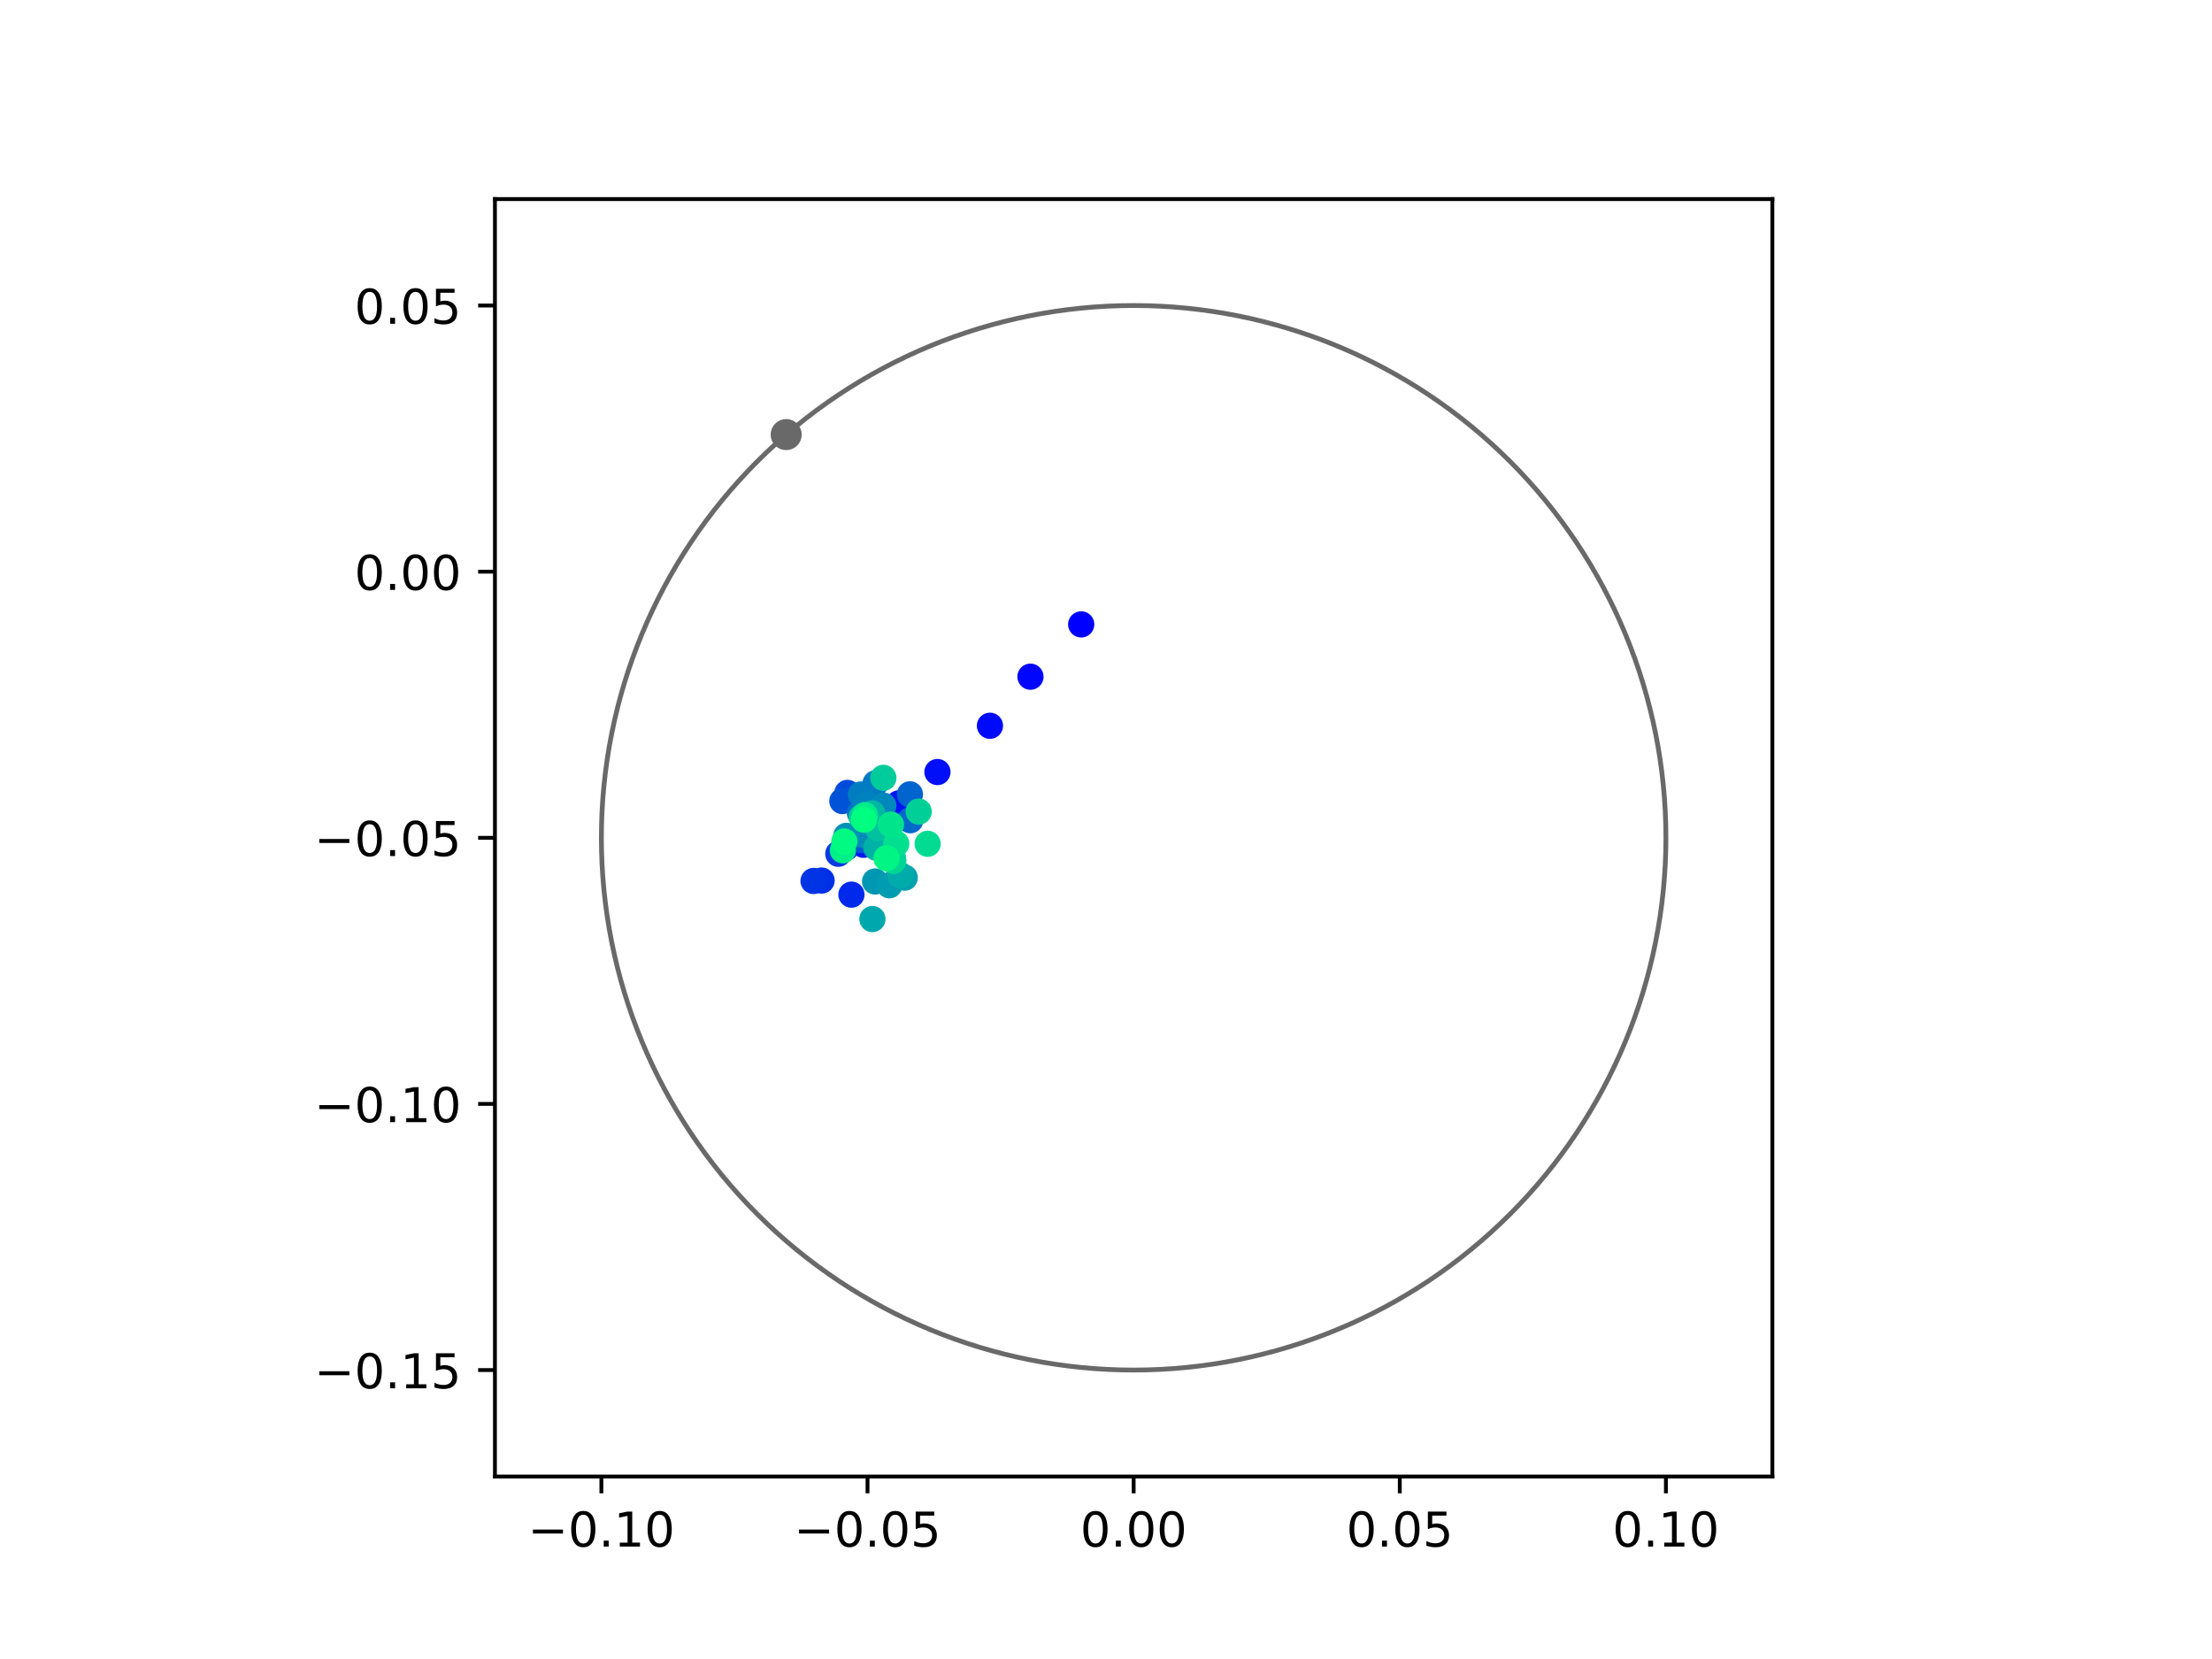<?xml version="1.0" encoding="utf-8" standalone="no"?>
<!DOCTYPE svg PUBLIC "-//W3C//DTD SVG 1.1//EN"
  "http://www.w3.org/Graphics/SVG/1.1/DTD/svg11.dtd">
<!-- Created with matplotlib (https://matplotlib.org/) -->
<svg height="345.6pt" version="1.1" viewBox="0 0 460.8 345.6" width="460.8pt" xmlns="http://www.w3.org/2000/svg" xmlns:xlink="http://www.w3.org/1999/xlink">
 <defs>
  <style type="text/css">
*{stroke-linecap:butt;stroke-linejoin:round;}
  </style>
 </defs>
 <g id="figure_1">
  <g id="patch_1">
   <path d="M 0 345.6 
L 460.8 345.6 
L 460.8 0 
L 0 0 
z
" style="fill:#ffffff;"/>
  </g>
  <g id="axes_1">
   <g id="patch_2">
    <path d="M 103.104 307.584 
L 369.216 307.584 
L 369.216 41.472 
L 103.104 41.472 
z
" style="fill:#ffffff;"/>
   </g>
   <g id="PathCollection_1">
    <defs>
     <path d="M 0 2.236 
C 0.593 2.236 1.162 2 1.581 1.581 
C 2 1.162 2.236 0.593 2.236 0 
C 2.236 -0.593 2 -1.162 1.581 -1.581 
C 1.162 -2 0.593 -2.236 0 -2.236 
C -0.593 -2.236 -1.162 -2 -1.581 -1.581 
C -2 -1.162 -2.236 -0.593 -2.236 0 
C -2.236 0.593 -2 1.162 -1.581 1.581 
C -1.162 2 -0.593 2.236 0 2.236 
z
" id="C0_0_8a406bd665"/>
    </defs>
    <g clip-path="url(#p47beb592e4)">
     <use style="fill:#0000ff;stroke:#0000ff;" x="225.232" xlink:href="#C0_0_8a406bd665" y="130.073"/>
    </g>
    <g clip-path="url(#p47beb592e4)">
     <use style="fill:#0005fc;stroke:#0005fc;" x="214.663" xlink:href="#C0_0_8a406bd665" y="140.969"/>
    </g>
    <g clip-path="url(#p47beb592e4)">
     <use style="fill:#000afa;stroke:#000afa;" x="206.225" xlink:href="#C0_0_8a406bd665" y="151.191"/>
    </g>
    <g clip-path="url(#p47beb592e4)">
     <use style="fill:#000ff8;stroke:#000ff8;" x="195.284" xlink:href="#C0_0_8a406bd665" y="160.829"/>
    </g>
    <g clip-path="url(#p47beb592e4)">
     <use style="fill:#0014f5;stroke:#0014f5;" x="187.243" xlink:href="#C0_0_8a406bd665" y="167.357"/>
    </g>
    <g clip-path="url(#p47beb592e4)">
     <use style="fill:#001af2;stroke:#001af2;" x="179.894" xlink:href="#C0_0_8a406bd665" y="175.984"/>
    </g>
    <g clip-path="url(#p47beb592e4)">
     <use style="fill:#001ff0;stroke:#001ff0;" x="185.105" xlink:href="#C0_0_8a406bd665" y="175.872"/>
    </g>
    <g clip-path="url(#p47beb592e4)">
     <use style="fill:#0024ed;stroke:#0024ed;" x="176.249" xlink:href="#C0_0_8a406bd665" y="176.603"/>
    </g>
    <g clip-path="url(#p47beb592e4)">
     <use style="fill:#0029eb;stroke:#0029eb;" x="177.367" xlink:href="#C0_0_8a406bd665" y="186.371"/>
    </g>
    <g clip-path="url(#p47beb592e4)">
     <use style="fill:#002fe8;stroke:#002fe8;" x="171.153" xlink:href="#C0_0_8a406bd665" y="183.435"/>
    </g>
    <g clip-path="url(#p47beb592e4)">
     <use style="fill:#0034e5;stroke:#0034e5;" x="169.475" xlink:href="#C0_0_8a406bd665" y="183.522"/>
    </g>
    <g clip-path="url(#p47beb592e4)">
     <use style="fill:#0039e2;stroke:#0039e2;" x="174.634" xlink:href="#C0_0_8a406bd665" y="177.855"/>
    </g>
    <g clip-path="url(#p47beb592e4)">
     <use style="fill:#003ee0;stroke:#003ee0;" x="181.471" xlink:href="#C0_0_8a406bd665" y="171.472"/>
    </g>
    <g clip-path="url(#p47beb592e4)">
     <use style="fill:#0043de;stroke:#0043de;" x="181.182" xlink:href="#C0_0_8a406bd665" y="174.548"/>
    </g>
    <g clip-path="url(#p47beb592e4)">
     <use style="fill:#0049db;stroke:#0049db;" x="176.537" xlink:href="#C0_0_8a406bd665" y="165.173"/>
    </g>
    <g clip-path="url(#p47beb592e4)">
     <use style="fill:#004ed8;stroke:#004ed8;" x="177.342" xlink:href="#C0_0_8a406bd665" y="166.453"/>
    </g>
    <g clip-path="url(#p47beb592e4)">
     <use style="fill:#0053d6;stroke:#0053d6;" x="175.478" xlink:href="#C0_0_8a406bd665" y="166.879"/>
    </g>
    <g clip-path="url(#p47beb592e4)">
     <use style="fill:#0058d3;stroke:#0058d3;" x="179.447" xlink:href="#C0_0_8a406bd665" y="175.013"/>
    </g>
    <g clip-path="url(#p47beb592e4)">
     <use style="fill:#005ed0;stroke:#005ed0;" x="185.028" xlink:href="#C0_0_8a406bd665" y="171.56"/>
    </g>
    <g clip-path="url(#p47beb592e4)">
     <use style="fill:#0063ce;stroke:#0063ce;" x="189.553" xlink:href="#C0_0_8a406bd665" y="165.476"/>
    </g>
    <g clip-path="url(#p47beb592e4)">
     <use style="fill:#0068cb;stroke:#0068cb;" x="189.619" xlink:href="#C0_0_8a406bd665" y="170.872"/>
    </g>
    <g clip-path="url(#p47beb592e4)">
     <use style="fill:#006dc8;stroke:#006dc8;" x="182.512" xlink:href="#C0_0_8a406bd665" y="172.637"/>
    </g>
    <g clip-path="url(#p47beb592e4)">
     <use style="fill:#0072c6;stroke:#0072c6;" x="179.14" xlink:href="#C0_0_8a406bd665" y="169.376"/>
    </g>
    <g clip-path="url(#p47beb592e4)">
     <use style="fill:#0078c3;stroke:#0078c3;" x="182.396" xlink:href="#C0_0_8a406bd665" y="163.18"/>
    </g>
    <g clip-path="url(#p47beb592e4)">
     <use style="fill:#007dc0;stroke:#007dc0;" x="179.35" xlink:href="#C0_0_8a406bd665" y="165.507"/>
    </g>
    <g clip-path="url(#p47beb592e4)">
     <use style="fill:#0082be;stroke:#0082be;" x="180.529" xlink:href="#C0_0_8a406bd665" y="167.596"/>
    </g>
    <g clip-path="url(#p47beb592e4)">
     <use style="fill:#0087bc;stroke:#0087bc;" x="184.011" xlink:href="#C0_0_8a406bd665" y="167.809"/>
    </g>
    <g clip-path="url(#p47beb592e4)">
     <use style="fill:#008db8;stroke:#008db8;" x="180.024" xlink:href="#C0_0_8a406bd665" y="174.002"/>
    </g>
    <g clip-path="url(#p47beb592e4)">
     <use style="fill:#0092b6;stroke:#0092b6;" x="176.296" xlink:href="#C0_0_8a406bd665" y="174.125"/>
    </g>
    <g clip-path="url(#p47beb592e4)">
     <use style="fill:#0097b3;stroke:#0097b3;" x="182.295" xlink:href="#C0_0_8a406bd665" y="183.629"/>
    </g>
    <g clip-path="url(#p47beb592e4)">
     <use style="fill:#009cb1;stroke:#009cb1;" x="185.271" xlink:href="#C0_0_8a406bd665" y="184.418"/>
    </g>
    <g clip-path="url(#p47beb592e4)">
     <use style="fill:#00a1ae;stroke:#00a1ae;" x="188.467" xlink:href="#C0_0_8a406bd665" y="182.833"/>
    </g>
    <g clip-path="url(#p47beb592e4)">
     <use style="fill:#00a7ac;stroke:#00a7ac;" x="181.739" xlink:href="#C0_0_8a406bd665" y="191.456"/>
    </g>
    <g clip-path="url(#p47beb592e4)">
     <use style="fill:#00aca9;stroke:#00aca9;" x="187.568" xlink:href="#C0_0_8a406bd665" y="182.315"/>
    </g>
    <g clip-path="url(#p47beb592e4)">
     <use style="fill:#00b1a6;stroke:#00b1a6;" x="182.549" xlink:href="#C0_0_8a406bd665" y="176.588"/>
    </g>
    <g clip-path="url(#p47beb592e4)">
     <use style="fill:#00b6a4;stroke:#00b6a4;" x="181.725" xlink:href="#C0_0_8a406bd665" y="169.432"/>
    </g>
    <g clip-path="url(#p47beb592e4)">
     <use style="fill:#00bca1;stroke:#00bca1;" x="186.003" xlink:href="#C0_0_8a406bd665" y="178.694"/>
    </g>
    <g clip-path="url(#p47beb592e4)">
     <use style="fill:#00c19e;stroke:#00c19e;" x="182.846" xlink:href="#C0_0_8a406bd665" y="172.495"/>
    </g>
    <g clip-path="url(#p47beb592e4)">
     <use style="fill:#00c69c;stroke:#00c69c;" x="179.501" xlink:href="#C0_0_8a406bd665" y="170.211"/>
    </g>
    <g clip-path="url(#p47beb592e4)">
     <use style="fill:#00cb9a;stroke:#00cb9a;" x="184.017" xlink:href="#C0_0_8a406bd665" y="162.04"/>
    </g>
    <g clip-path="url(#p47beb592e4)">
     <use style="fill:#00d097;stroke:#00d097;" x="191.384" xlink:href="#C0_0_8a406bd665" y="169.067"/>
    </g>
    <g clip-path="url(#p47beb592e4)">
     <use style="fill:#00d694;stroke:#00d694;" x="186.097" xlink:href="#C0_0_8a406bd665" y="179.349"/>
    </g>
    <g clip-path="url(#p47beb592e4)">
     <use style="fill:#00db92;stroke:#00db92;" x="193.251" xlink:href="#C0_0_8a406bd665" y="175.779"/>
    </g>
    <g clip-path="url(#p47beb592e4)">
     <use style="fill:#00e08f;stroke:#00e08f;" x="186.706" xlink:href="#C0_0_8a406bd665" y="175.746"/>
    </g>
    <g clip-path="url(#p47beb592e4)">
     <use style="fill:#00e58c;stroke:#00e58c;" x="185.603" xlink:href="#C0_0_8a406bd665" y="171.779"/>
    </g>
    <g clip-path="url(#p47beb592e4)">
     <use style="fill:#00eb8a;stroke:#00eb8a;" x="180.17" xlink:href="#C0_0_8a406bd665" y="169.797"/>
    </g>
    <g clip-path="url(#p47beb592e4)">
     <use style="fill:#00f087;stroke:#00f087;" x="175.586" xlink:href="#C0_0_8a406bd665" y="177.136"/>
    </g>
    <g clip-path="url(#p47beb592e4)">
     <use style="fill:#00f584;stroke:#00f584;" x="184.677" xlink:href="#C0_0_8a406bd665" y="178.78"/>
    </g>
    <g clip-path="url(#p47beb592e4)">
     <use style="fill:#00fa82;stroke:#00fa82;" x="175.891" xlink:href="#C0_0_8a406bd665" y="175.313"/>
    </g>
    <g clip-path="url(#p47beb592e4)">
     <use style="fill:#00ff80;stroke:#00ff80;" x="179.974" xlink:href="#C0_0_8a406bd665" y="170.739"/>
    </g>
   </g>
   <g id="PathCollection_2">
    <defs>
     <path d="M 0 2.739 
C 0.726 2.739 1.423 2.45 1.936 1.936 
C 2.45 1.423 2.739 0.726 2.739 0 
C 2.739 -0.726 2.45 -1.423 1.936 -1.936 
C 1.423 -2.45 0.726 -2.739 0 -2.739 
C -0.726 -2.739 -1.423 -2.45 -1.936 -1.936 
C -2.45 -1.423 -2.739 -0.726 -2.739 0 
C -2.739 0.726 -2.45 1.423 -1.936 1.936 
C -1.423 2.45 -0.726 2.739 0 2.739 
z
" id="m0f33d4242b" style="stroke:#696969;"/>
    </defs>
    <g clip-path="url(#p47beb592e4)">
     <use style="fill:#696969;stroke:#696969;" x="163.778" xlink:href="#m0f33d4242b" y="90.533"/>
    </g>
   </g>
   <g id="patch_3">
    <path clip-path="url(#p47beb592e4)" d="M 236.16 285.408 
C 265.566 285.408 293.771 273.725 314.564 252.932 
C 335.357 232.139 347.04 203.934 347.04 174.528 
C 347.04 145.122 335.357 116.917 314.564 96.124 
C 293.771 75.331 265.566 63.648 236.16 63.648 
C 206.754 63.648 178.549 75.331 157.756 96.124 
C 136.963 116.917 125.28 145.122 125.28 174.528 
C 125.28 203.934 136.963 232.139 157.756 252.932 
C 178.549 273.725 206.754 285.408 236.16 285.408 
z
" style="fill:none;stroke:#696969;stroke-linejoin:miter;"/>
   </g>
   <g id="matplotlib.axis_1">
    <g id="xtick_1">
     <g id="line2d_1">
      <defs>
       <path d="M 0 0 
L 0 3.5 
" id="m15a70eb0bd" style="stroke:#000000;stroke-width:0.8;"/>
      </defs>
      <g>
       <use style="stroke:#000000;stroke-width:0.8;" x="125.28" xlink:href="#m15a70eb0bd" y="307.584"/>
      </g>
     </g>
     <g id="text_1">
      <!-- −0.10 -->
      <defs>
       <path d="M 10.594 35.5 
L 73.188 35.5 
L 73.188 27.203 
L 10.594 27.203 
z
" id="DejaVuSans-8722"/>
       <path d="M 31.781 66.406 
Q 24.172 66.406 20.328 58.906 
Q 16.5 51.422 16.5 36.375 
Q 16.5 21.391 20.328 13.891 
Q 24.172 6.391 31.781 6.391 
Q 39.453 6.391 43.281 13.891 
Q 47.125 21.391 47.125 36.375 
Q 47.125 51.422 43.281 58.906 
Q 39.453 66.406 31.781 66.406 
z
M 31.781 74.219 
Q 44.047 74.219 50.516 64.516 
Q 56.984 54.828 56.984 36.375 
Q 56.984 17.969 50.516 8.266 
Q 44.047 -1.422 31.781 -1.422 
Q 19.531 -1.422 13.062 8.266 
Q 6.594 17.969 6.594 36.375 
Q 6.594 54.828 13.062 64.516 
Q 19.531 74.219 31.781 74.219 
z
" id="DejaVuSans-48"/>
       <path d="M 10.688 12.406 
L 21 12.406 
L 21 0 
L 10.688 0 
z
" id="DejaVuSans-46"/>
       <path d="M 12.406 8.297 
L 28.516 8.297 
L 28.516 63.922 
L 10.984 60.406 
L 10.984 69.391 
L 28.422 72.906 
L 38.281 72.906 
L 38.281 8.297 
L 54.391 8.297 
L 54.391 0 
L 12.406 0 
z
" id="DejaVuSans-49"/>
      </defs>
      <g transform="translate(109.957 322.182)scale(0.1 -0.1)">
       <use xlink:href="#DejaVuSans-8722"/>
       <use x="83.789" xlink:href="#DejaVuSans-48"/>
       <use x="147.412" xlink:href="#DejaVuSans-46"/>
       <use x="179.199" xlink:href="#DejaVuSans-49"/>
       <use x="242.822" xlink:href="#DejaVuSans-48"/>
      </g>
     </g>
    </g>
    <g id="xtick_2">
     <g id="line2d_2">
      <g>
       <use style="stroke:#000000;stroke-width:0.8;" x="180.72" xlink:href="#m15a70eb0bd" y="307.584"/>
      </g>
     </g>
     <g id="text_2">
      <!-- −0.05 -->
      <defs>
       <path d="M 10.797 72.906 
L 49.516 72.906 
L 49.516 64.594 
L 19.828 64.594 
L 19.828 46.734 
Q 21.969 47.469 24.109 47.828 
Q 26.266 48.188 28.422 48.188 
Q 40.625 48.188 47.75 41.5 
Q 54.891 34.812 54.891 23.391 
Q 54.891 11.625 47.562 5.094 
Q 40.234 -1.422 26.906 -1.422 
Q 22.312 -1.422 17.547 -0.641 
Q 12.797 0.141 7.719 1.703 
L 7.719 11.625 
Q 12.109 9.234 16.797 8.062 
Q 21.484 6.891 26.703 6.891 
Q 35.156 6.891 40.078 11.328 
Q 45.016 15.766 45.016 23.391 
Q 45.016 31 40.078 35.438 
Q 35.156 39.891 26.703 39.891 
Q 22.75 39.891 18.812 39.016 
Q 14.891 38.141 10.797 36.281 
z
" id="DejaVuSans-53"/>
      </defs>
      <g transform="translate(165.397 322.182)scale(0.1 -0.1)">
       <use xlink:href="#DejaVuSans-8722"/>
       <use x="83.789" xlink:href="#DejaVuSans-48"/>
       <use x="147.412" xlink:href="#DejaVuSans-46"/>
       <use x="179.199" xlink:href="#DejaVuSans-48"/>
       <use x="242.822" xlink:href="#DejaVuSans-53"/>
      </g>
     </g>
    </g>
    <g id="xtick_3">
     <g id="line2d_3">
      <g>
       <use style="stroke:#000000;stroke-width:0.8;" x="236.16" xlink:href="#m15a70eb0bd" y="307.584"/>
      </g>
     </g>
     <g id="text_3">
      <!-- 0.00 -->
      <g transform="translate(225.027 322.182)scale(0.1 -0.1)">
       <use xlink:href="#DejaVuSans-48"/>
       <use x="63.623" xlink:href="#DejaVuSans-46"/>
       <use x="95.41" xlink:href="#DejaVuSans-48"/>
       <use x="159.033" xlink:href="#DejaVuSans-48"/>
      </g>
     </g>
    </g>
    <g id="xtick_4">
     <g id="line2d_4">
      <g>
       <use style="stroke:#000000;stroke-width:0.8;" x="291.6" xlink:href="#m15a70eb0bd" y="307.584"/>
      </g>
     </g>
     <g id="text_4">
      <!-- 0.05 -->
      <g transform="translate(280.467 322.182)scale(0.1 -0.1)">
       <use xlink:href="#DejaVuSans-48"/>
       <use x="63.623" xlink:href="#DejaVuSans-46"/>
       <use x="95.41" xlink:href="#DejaVuSans-48"/>
       <use x="159.033" xlink:href="#DejaVuSans-53"/>
      </g>
     </g>
    </g>
    <g id="xtick_5">
     <g id="line2d_5">
      <g>
       <use style="stroke:#000000;stroke-width:0.8;" x="347.04" xlink:href="#m15a70eb0bd" y="307.584"/>
      </g>
     </g>
     <g id="text_5">
      <!-- 0.10 -->
      <g transform="translate(335.907 322.182)scale(0.1 -0.1)">
       <use xlink:href="#DejaVuSans-48"/>
       <use x="63.623" xlink:href="#DejaVuSans-46"/>
       <use x="95.41" xlink:href="#DejaVuSans-49"/>
       <use x="159.033" xlink:href="#DejaVuSans-48"/>
      </g>
     </g>
    </g>
   </g>
   <g id="matplotlib.axis_2">
    <g id="ytick_1">
     <g id="line2d_6">
      <defs>
       <path d="M 0 0 
L -3.5 0 
" id="m0f4cfe7457" style="stroke:#000000;stroke-width:0.8;"/>
      </defs>
      <g>
       <use style="stroke:#000000;stroke-width:0.8;" x="103.104" xlink:href="#m0f4cfe7457" y="285.408"/>
      </g>
     </g>
     <g id="text_6">
      <!-- −0.15 -->
      <g transform="translate(65.459 289.207)scale(0.1 -0.1)">
       <use xlink:href="#DejaVuSans-8722"/>
       <use x="83.789" xlink:href="#DejaVuSans-48"/>
       <use x="147.412" xlink:href="#DejaVuSans-46"/>
       <use x="179.199" xlink:href="#DejaVuSans-49"/>
       <use x="242.822" xlink:href="#DejaVuSans-53"/>
      </g>
     </g>
    </g>
    <g id="ytick_2">
     <g id="line2d_7">
      <g>
       <use style="stroke:#000000;stroke-width:0.8;" x="103.104" xlink:href="#m0f4cfe7457" y="229.968"/>
      </g>
     </g>
     <g id="text_7">
      <!-- −0.10 -->
      <g transform="translate(65.459 233.767)scale(0.1 -0.1)">
       <use xlink:href="#DejaVuSans-8722"/>
       <use x="83.789" xlink:href="#DejaVuSans-48"/>
       <use x="147.412" xlink:href="#DejaVuSans-46"/>
       <use x="179.199" xlink:href="#DejaVuSans-49"/>
       <use x="242.822" xlink:href="#DejaVuSans-48"/>
      </g>
     </g>
    </g>
    <g id="ytick_3">
     <g id="line2d_8">
      <g>
       <use style="stroke:#000000;stroke-width:0.8;" x="103.104" xlink:href="#m0f4cfe7457" y="174.528"/>
      </g>
     </g>
     <g id="text_8">
      <!-- −0.05 -->
      <g transform="translate(65.459 178.327)scale(0.1 -0.1)">
       <use xlink:href="#DejaVuSans-8722"/>
       <use x="83.789" xlink:href="#DejaVuSans-48"/>
       <use x="147.412" xlink:href="#DejaVuSans-46"/>
       <use x="179.199" xlink:href="#DejaVuSans-48"/>
       <use x="242.822" xlink:href="#DejaVuSans-53"/>
      </g>
     </g>
    </g>
    <g id="ytick_4">
     <g id="line2d_9">
      <g>
       <use style="stroke:#000000;stroke-width:0.8;" x="103.104" xlink:href="#m0f4cfe7457" y="119.088"/>
      </g>
     </g>
     <g id="text_9">
      <!-- 0.00 -->
      <g transform="translate(73.838 122.887)scale(0.1 -0.1)">
       <use xlink:href="#DejaVuSans-48"/>
       <use x="63.623" xlink:href="#DejaVuSans-46"/>
       <use x="95.41" xlink:href="#DejaVuSans-48"/>
       <use x="159.033" xlink:href="#DejaVuSans-48"/>
      </g>
     </g>
    </g>
    <g id="ytick_5">
     <g id="line2d_10">
      <g>
       <use style="stroke:#000000;stroke-width:0.8;" x="103.104" xlink:href="#m0f4cfe7457" y="63.648"/>
      </g>
     </g>
     <g id="text_10">
      <!-- 0.05 -->
      <g transform="translate(73.838 67.447)scale(0.1 -0.1)">
       <use xlink:href="#DejaVuSans-48"/>
       <use x="63.623" xlink:href="#DejaVuSans-46"/>
       <use x="95.41" xlink:href="#DejaVuSans-48"/>
       <use x="159.033" xlink:href="#DejaVuSans-53"/>
      </g>
     </g>
    </g>
   </g>
   <g id="patch_4">
    <path d="M 103.104 307.584 
L 103.104 41.472 
" style="fill:none;stroke:#000000;stroke-linecap:square;stroke-linejoin:miter;stroke-width:0.8;"/>
   </g>
   <g id="patch_5">
    <path d="M 369.216 307.584 
L 369.216 41.472 
" style="fill:none;stroke:#000000;stroke-linecap:square;stroke-linejoin:miter;stroke-width:0.8;"/>
   </g>
   <g id="patch_6">
    <path d="M 103.104 307.584 
L 369.216 307.584 
" style="fill:none;stroke:#000000;stroke-linecap:square;stroke-linejoin:miter;stroke-width:0.8;"/>
   </g>
   <g id="patch_7">
    <path d="M 103.104 41.472 
L 369.216 41.472 
" style="fill:none;stroke:#000000;stroke-linecap:square;stroke-linejoin:miter;stroke-width:0.8;"/>
   </g>
  </g>
 </g>
 <defs>
  <clipPath id="p47beb592e4">
   <rect height="266.112" width="266.112" x="103.104" y="41.472"/>
  </clipPath>
 </defs>
</svg>

